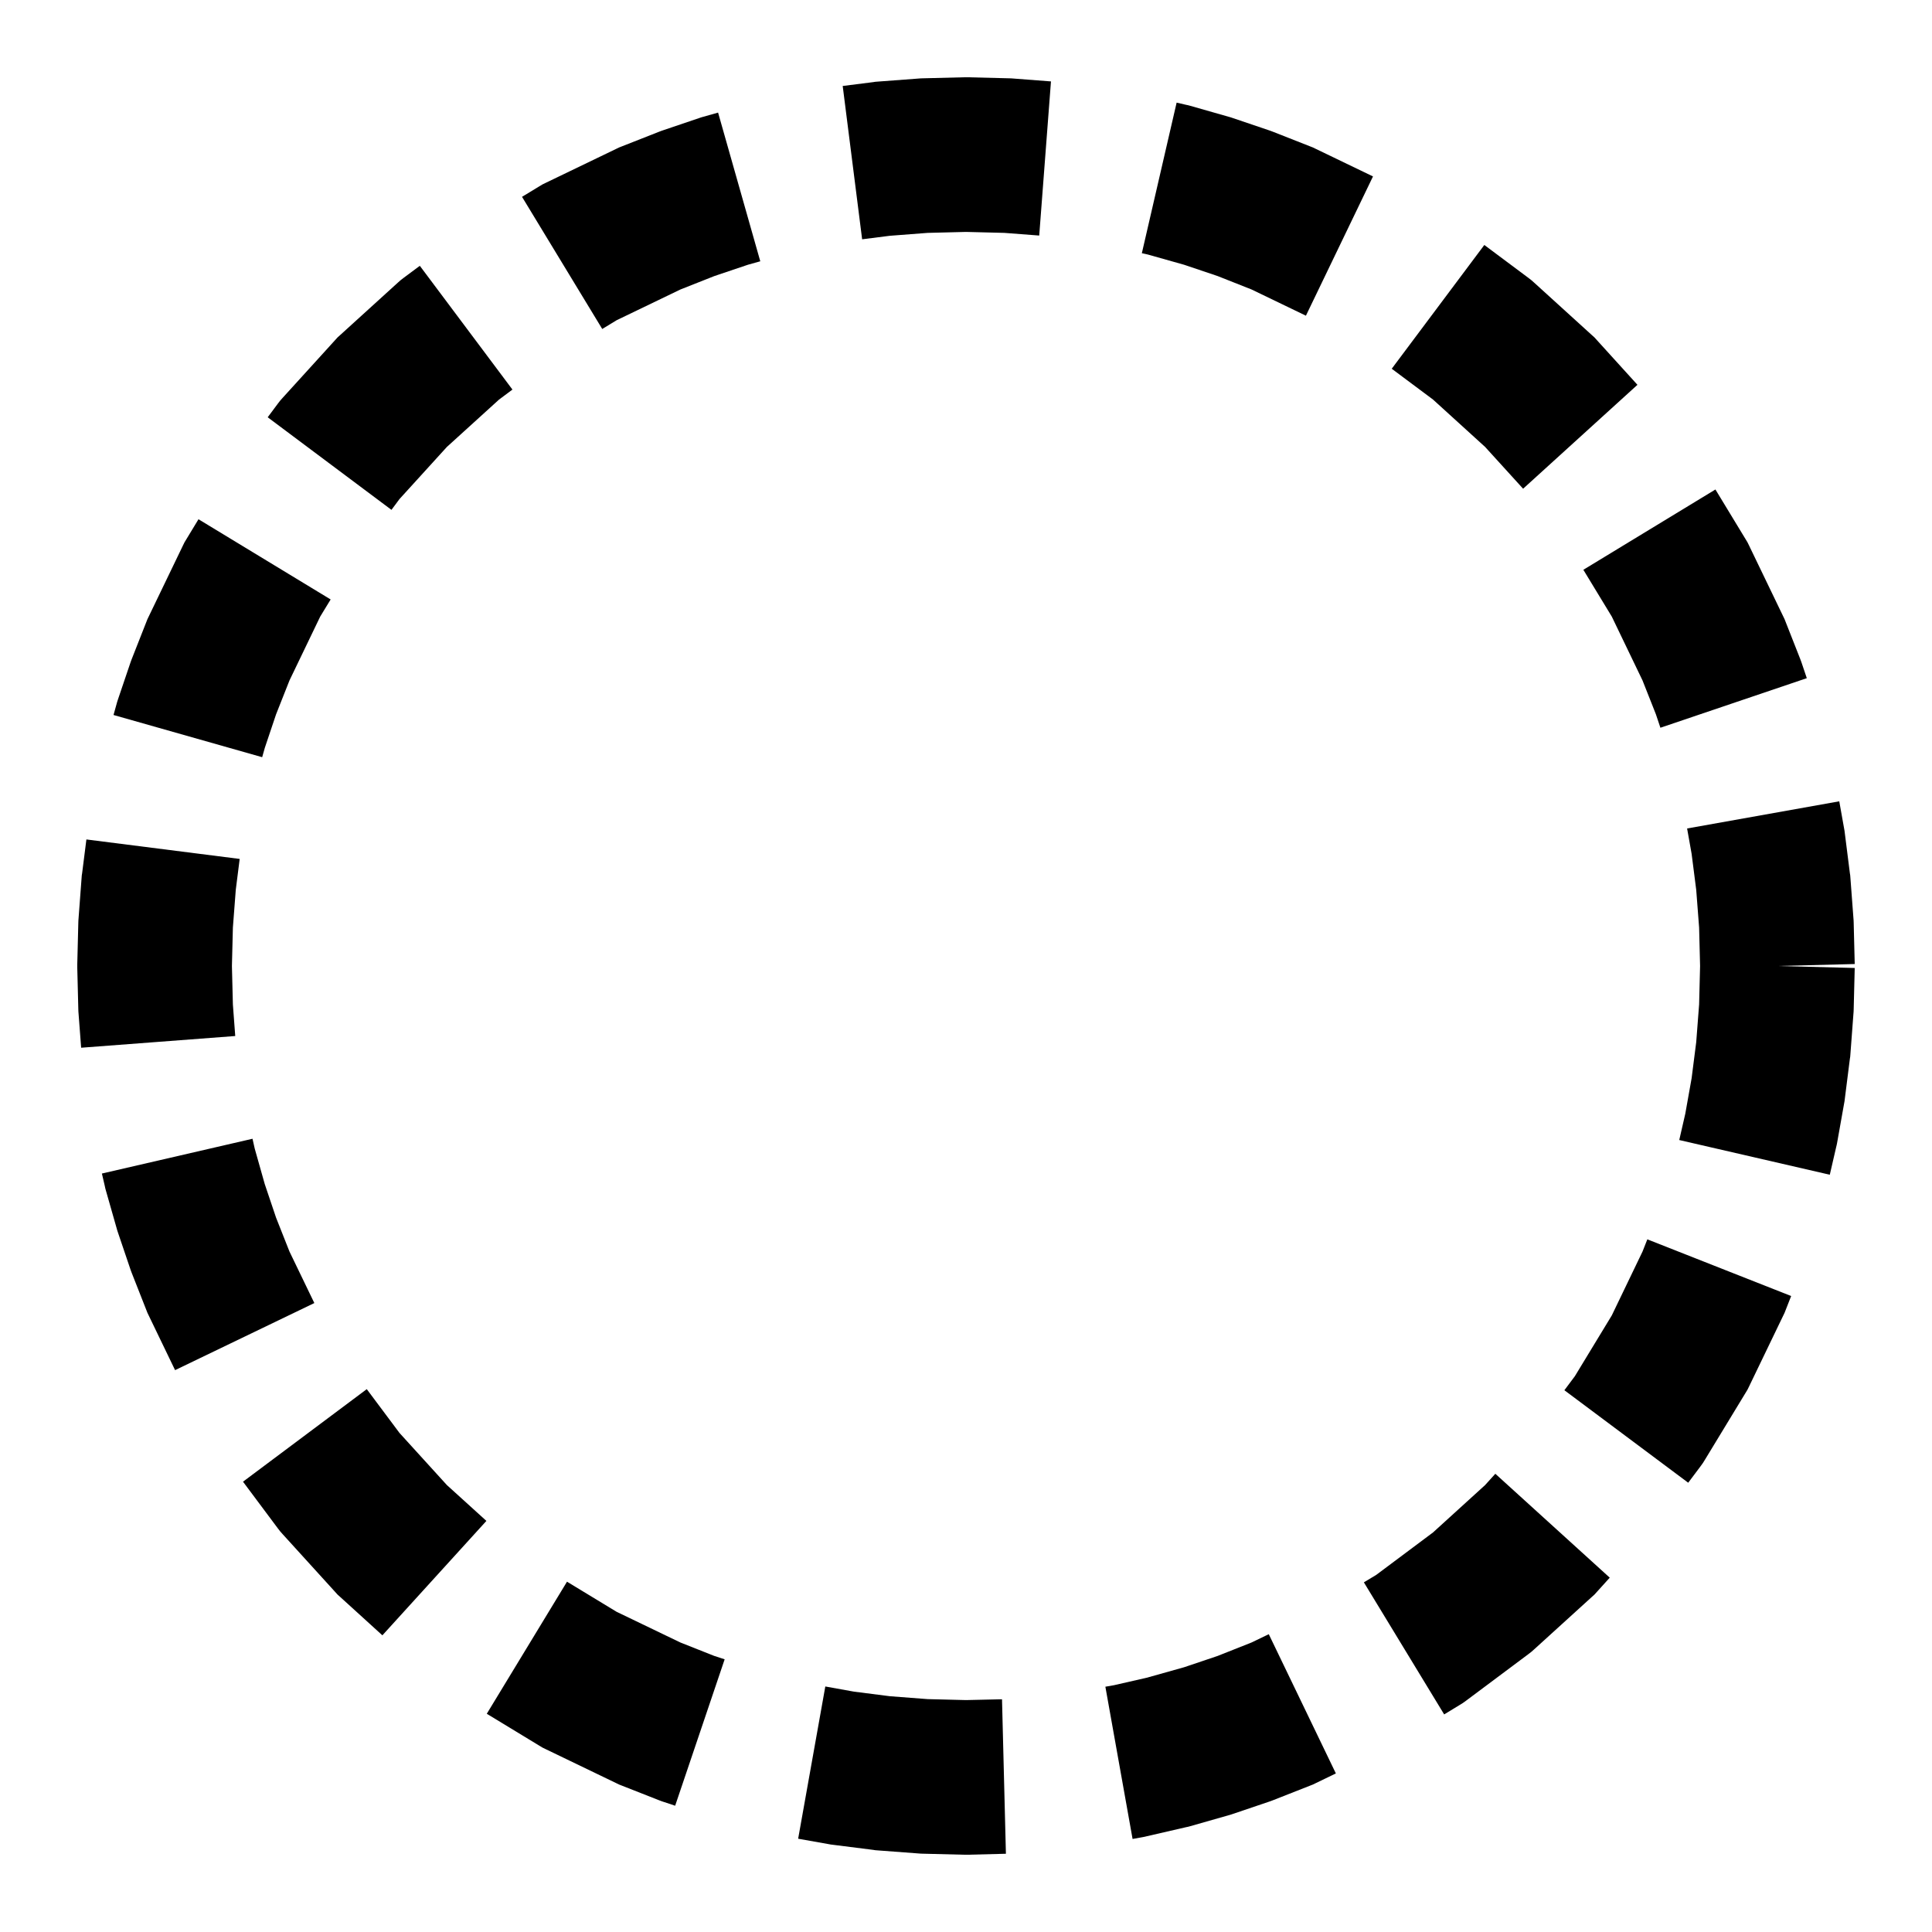 ﻿<?xml version="1.0" encoding="utf-8"?>
<svg xmlns="http://www.w3.org/2000/svg" viewBox="0 0 50 50" width="515" height="515">
  <path d="M24.949 2L23.869 2.027L23.818 2.029L23.768 2.033L22.701 2.113L22.65 2.117L22.602 2.125L21.809 2.225L22.312 6.193L23.029 6.102L24.006 6.027L25 6.002L25.994 6.027L26.895 6.096L27.199 2.107L26.232 2.033L26.182 2.029L26.131 2.027L25.051 2L25 2L24.949 2 z M 30.451 2.656L29.551 6.553L29.701 6.586L29.723 6.592L30.645 6.852L31.514 7.145L32.391 7.492L33.797 8.17L35.533 4.566L34.043 3.848L33.977 3.816L33.908 3.789L32.955 3.414L32.908 3.396L32.861 3.379L31.887 3.049L31.838 3.033L31.791 3.02L30.795 2.736L30.746 2.723L30.697 2.713L30.451 2.656 z M 18.584 2.914L18.209 3.02L18.162 3.033L18.113 3.049L17.139 3.379L17.092 3.396L17.045 3.414L16.092 3.789L16.023 3.816L15.957 3.848L14.123 4.732L14.035 4.775L13.951 4.826L13.51 5.094L15.586 8.514L15.959 8.287L17.609 7.492L18.486 7.145L19.355 6.852L19.676 6.762L18.584 2.914 z M 38.414 6.34L36.018 9.543L37.086 10.34L38.434 11.566L39.418 12.648L42.377 9.959L41.33 8.805L41.266 8.734L41.195 8.67L39.703 7.314L39.633 7.252L39.557 7.193L38.414 6.34 z M 10.865 6.879L10.443 7.193L10.367 7.252L10.297 7.314L8.805 8.67L8.734 8.734L8.67 8.805L7.314 10.297L7.252 10.367L7.193 10.443L6.928 10.799L10.131 13.195L10.34 12.914L11.566 11.566L12.914 10.342L13.262 10.082L10.865 6.879 z M 44.395 12.668L40.977 14.746L41.713 15.957L42.508 17.609L42.854 18.484L42.971 18.834L46.76 17.551L46.621 17.139L46.604 17.092L46.586 17.045L46.211 16.092L46.184 16.023L46.152 15.957L45.268 14.123L45.225 14.035L45.174 13.951L44.395 12.668 z M 5.137 13.438L4.826 13.951L4.775 14.035L4.732 14.123L3.848 15.957L3.816 16.023L3.789 16.092L3.414 17.045L3.396 17.092L3.379 17.139L3.049 18.113L3.033 18.162L3.02 18.209L2.938 18.504L6.785 19.596L6.854 19.352L7.145 18.486L7.492 17.609L8.287 15.957L8.557 15.514L5.137 13.438 z M 47.6 20.738L43.662 21.441L43.779 22.098L43.898 23.029L43.973 24.006L43.998 25L43.973 25.994L43.898 26.971L43.779 27.904L43.615 28.824L43.459 29.504L47.355 30.402L47.521 29.682L47.533 29.633L47.543 29.584L47.727 28.549L47.736 28.5L47.742 28.451L47.875 27.398L47.883 27.35L47.887 27.299L47.967 26.232L47.971 26.182L47.973 26.131L48 25.051L46 25L48 24.949L47.973 23.869L47.971 23.818L47.967 23.768L47.887 22.701L47.883 22.65L47.875 22.602L47.742 21.549L47.736 21.5L47.727 21.451L47.6 20.738 z M 2.236 21.725L2.125 22.602L2.117 22.65L2.113 22.701L2.033 23.768L2.029 23.818L2.027 23.869L2 24.949L2 25L2 25.051L2.027 26.131L2.029 26.182L2.033 26.232L2.1 27.115L6.088 26.812L6.027 25.996L6.002 25L6.027 24.006L6.102 23.027L6.203 22.229L2.236 21.725 z M 6.535 29.471L2.637 30.371L2.713 30.697L2.723 30.746L2.736 30.795L3.02 31.791L3.033 31.838L3.049 31.887L3.379 32.861L3.396 32.908L3.414 32.955L3.789 33.908L3.816 33.977L3.848 34.043L4.531 35.459L8.135 33.723L7.492 32.391L7.145 31.514L6.852 30.645L6.592 29.725L6.535 29.471 z M 42.633 32.074L42.508 32.391L41.713 34.043L40.758 35.615L40.486 35.979L43.691 38.373L44.016 37.939L44.072 37.861L44.123 37.779L45.174 36.049L45.225 35.965L45.268 35.877L46.152 34.043L46.184 33.977L46.211 33.908L46.355 33.541L42.633 32.074 z M 9.492 35.951L6.289 38.346L7.193 39.557L7.252 39.633L7.314 39.703L8.67 41.195L8.734 41.266L8.805 41.33L9.896 42.322L12.588 39.361L11.566 38.434L10.34 37.086L9.492 35.951 z M 38.699 38.141L38.434 38.434L37.086 39.66L35.617 40.758L35.297 40.951L37.375 44.369L37.779 44.123L37.861 44.072L37.939 44.016L39.557 42.807L39.633 42.748L39.703 42.686L41.195 41.33L41.266 41.266L41.33 41.195L41.66 40.83L38.699 38.141 z M 14.674 40.934L12.598 44.352L13.951 45.174L14.035 45.225L14.123 45.268L15.957 46.152L16.023 46.184L16.092 46.211L17.045 46.586L17.092 46.604L17.139 46.621L17.473 46.732L18.754 42.943L18.482 42.854L17.609 42.508L15.957 41.713L14.674 40.934 z M 32.836 42.293L32.389 42.508L31.514 42.855L30.645 43.148L29.719 43.408L29.701 43.414L28.83 43.613L28.607 43.652L29.311 47.592L29.584 47.543L29.633 47.533L29.682 47.521L30.697 47.287L30.746 47.277L30.795 47.264L31.791 46.98L31.838 46.967L31.887 46.951L32.861 46.621L32.908 46.604L32.955 46.586L33.908 46.211L33.977 46.184L34.043 46.152L34.572 45.896L32.836 42.293 z M 21.359 43.646L20.656 47.586L21.451 47.727L21.5 47.736L21.549 47.742L22.602 47.875L22.65 47.883L22.701 47.887L23.768 47.967L23.818 47.971L23.869 47.973L24.949 48L25 48L25.051 48L26.033 47.975L25.932 43.977L25.002 43.998L24.006 43.973L23.029 43.898L22.098 43.779L21.359 43.646 z" />
</svg>